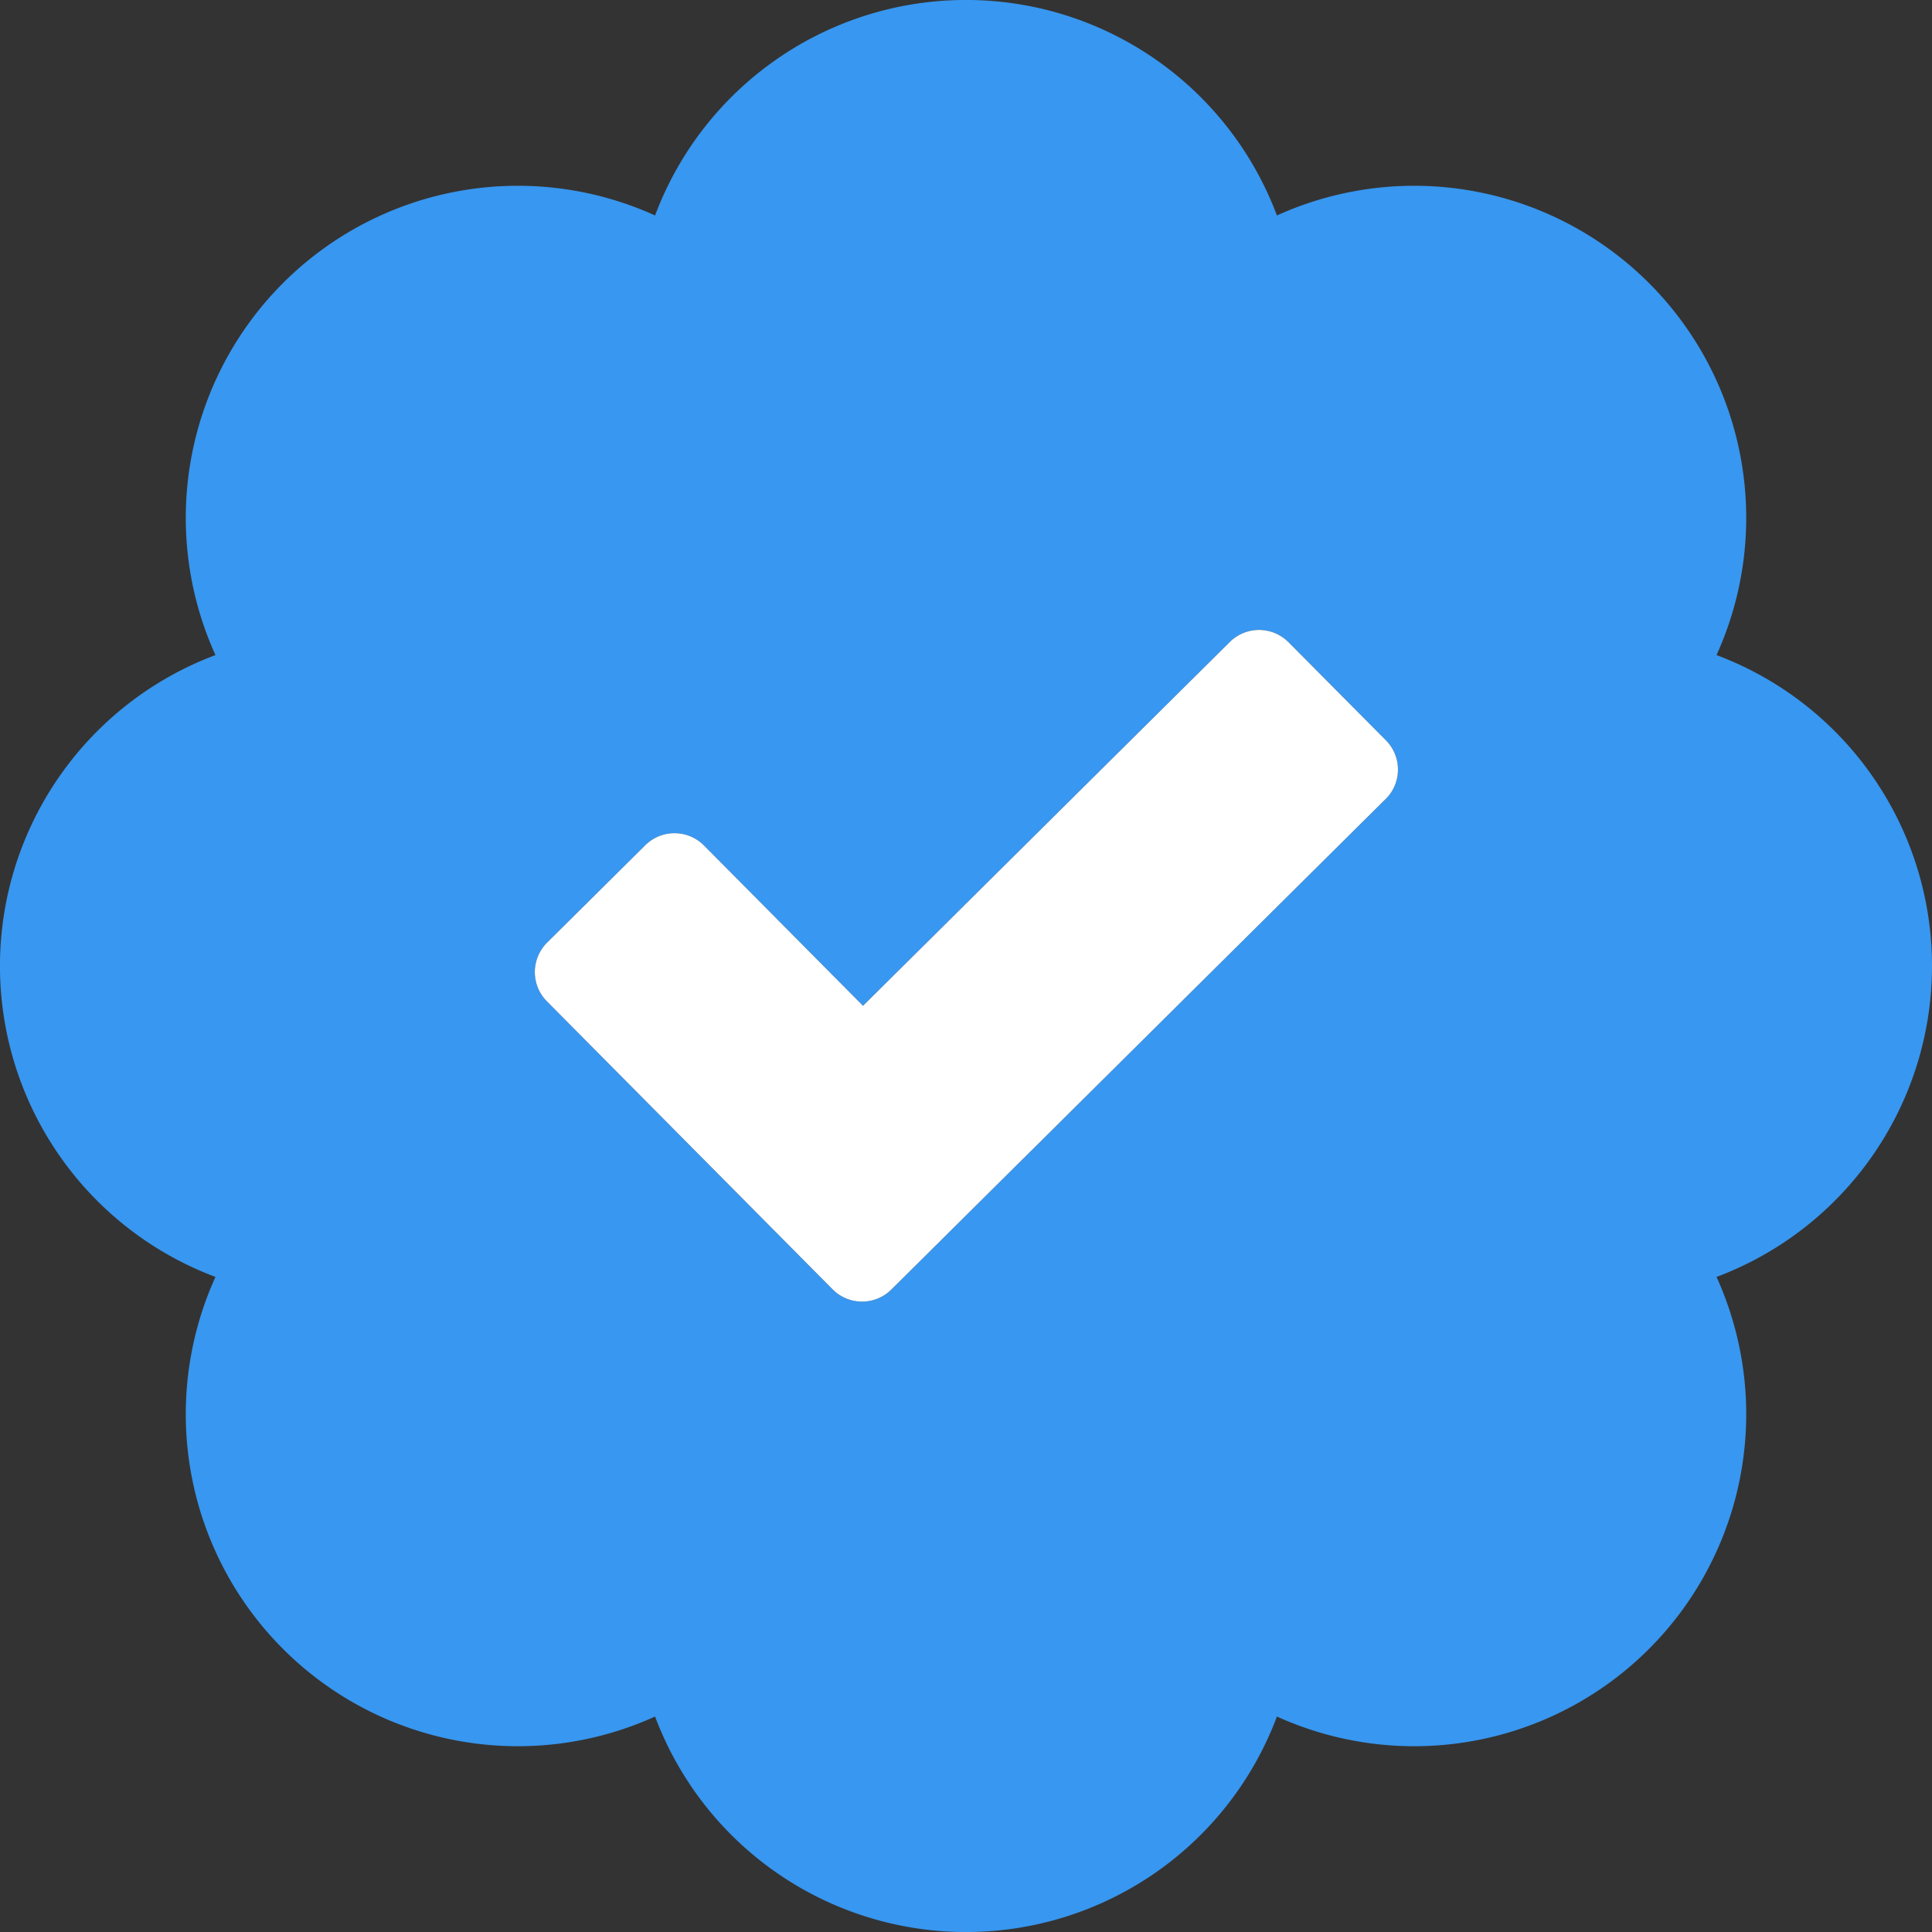 <svg xmlns="http://www.w3.org/2000/svg" viewBox="0 0 512 512"><rect x="0" y="0" width="512" height="512" fill="#333333" stroke="none"/><!-- Font Awesome Pro 5.15.1 by @fontawesome - https://fontawesome.com License - https://fontawesome.com/license (Commercial License) --><defs><style>.fa-secondary{opacity:1}</style></defs><path d="M512 256a88 88 0 0 0-57.1-82.4A88 88 0 0 0 338.4 57.1a88 88 0 0 0-164.8 0A88 88 0 0 0 57.1 173.6a88 88 0 0 0 0 164.8 88 88 0 0 0 116.5 116.5 88 88 0 0 0 164.8 0 88 88 0 0 0 116.5-116.5A88 88 0 0 0 512 256zm-144.8-44.25l-131 130a11 11 0 0 1-15.55-.06l-75.72-76.33a11 11 0 0 1 .06-15.56L171 224a11 11 0 0 1 15.56.06l42.15 42.49 97.2-96.42a11 11 0 0 1 15.55.06l25.82 26a11 11 0 0 1-.08 15.56z" class="fa-secondary" fill="#3897f0"/><path d="M367.2 211.75l-131 130a11 11 0 0 1-15.55-.06l-75.72-76.33a11 11 0 0 1 .06-15.56L171 224a11 11 0 0 1 15.56.06l42.15 42.49 97.2-96.42a11 11 0 0 1 15.55.06l25.82 26a11 11 0 0 1-.06 15.56z" class="fa-primary" fill="#ffffff"/></svg>